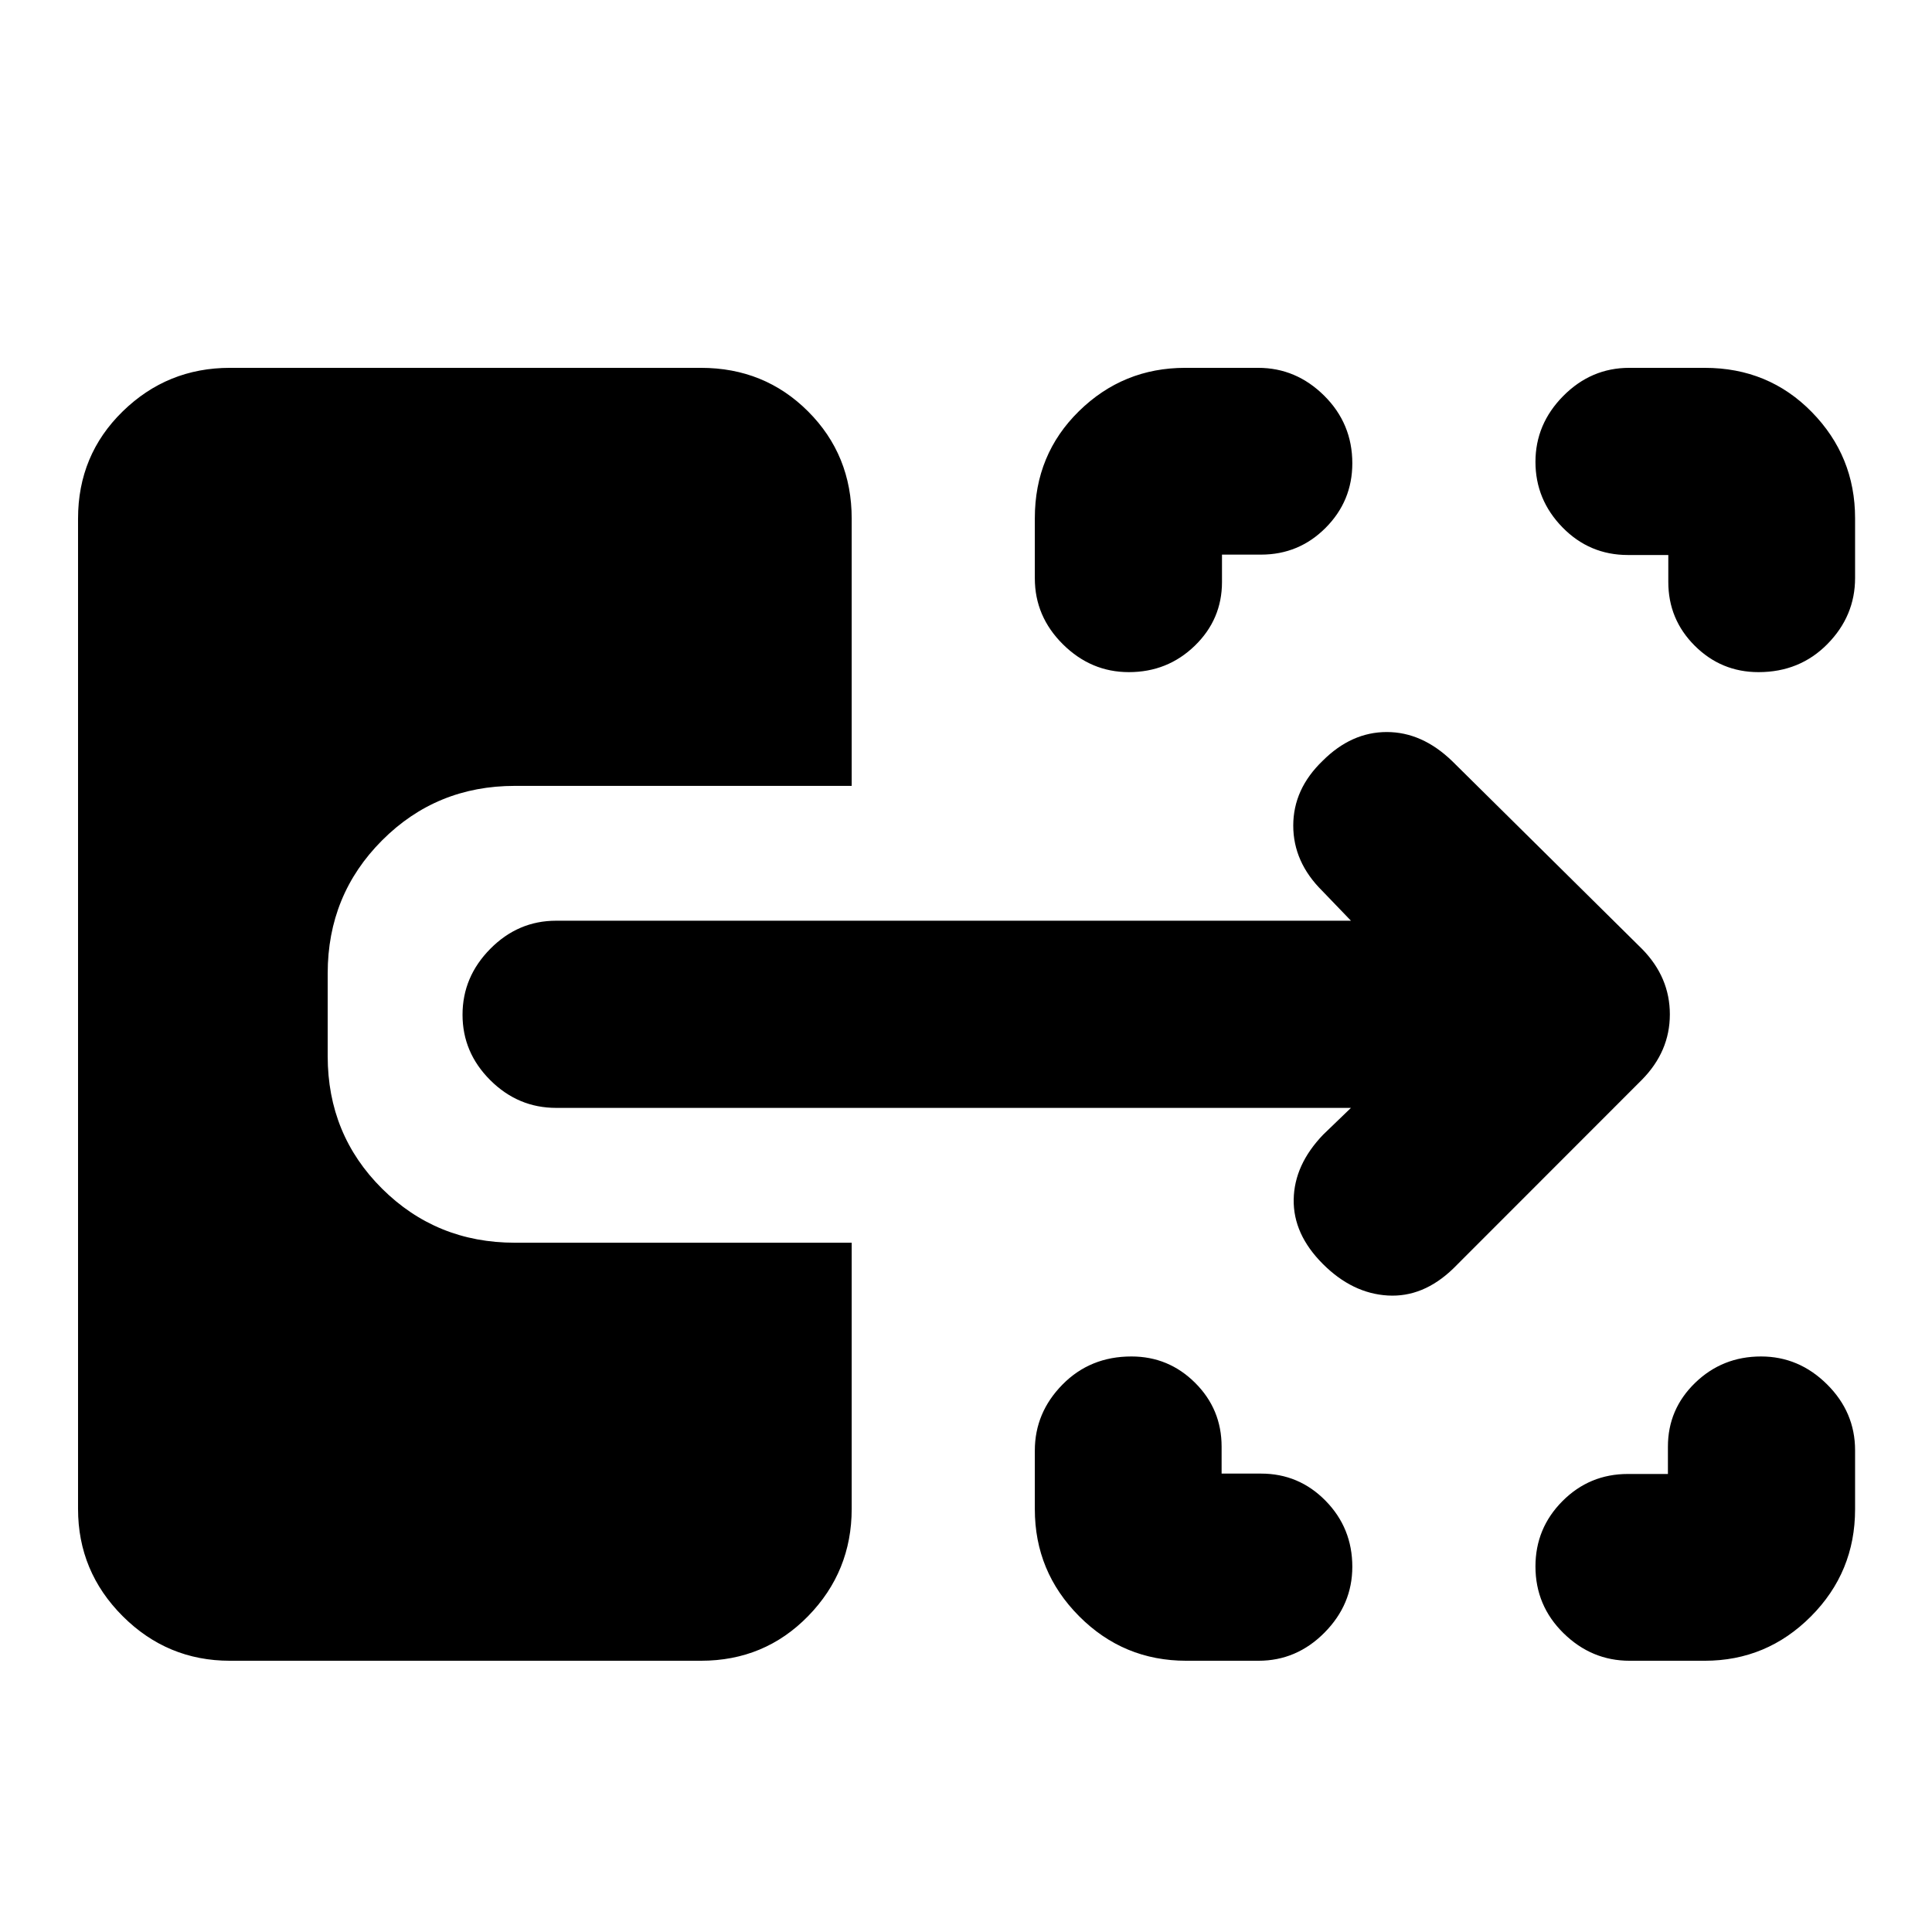 <svg xmlns="http://www.w3.org/2000/svg" height="20" viewBox="0 -960 960 960" width="20"><path d="M589.46-134.78q-31.22 0-53.24-22.12-22.02-22.12-22.02-53.19v-29.12q0-18.85 13.74-32.81 13.75-13.96 34.24-13.96 18.52 0 31.67 13.1 13.16 13.1 13.16 31.71v13.39h19.58q18.84 0 32.1 13.52 13.27 13.53 13.27 32.77 0 18.79-13.84 32.75t-32.77 13.96h-35.89Zm220.26 0q-18.85 0-32.81-13.69-13.95-13.69-13.95-33.17 0-18.99 13.42-32.47 13.43-13.48 32.51-13.48h19.89v-13.58q0-18.61 13.53-31.71 13.53-13.1 32.76-13.1 18.8 0 32.76 13.84 13.95 13.84 13.95 32.77v29.32q0 31.22-21.95 53.25-21.96 22.02-52.78 22.02h-37.33ZM560.91-626.02q-18.8 0-32.76-13.84-13.95-13.84-13.95-32.77v-29.89q0-31.68 21.95-53.19 21.95-21.51 52.78-21.51h36.26q18.85 0 32.81 13.85 13.96 13.86 13.96 33.57 0 18.76-13.27 32.08-13.26 13.31-32.1 13.31H607.2v13.58q0 18.61-13.53 31.71-13.53 13.1-32.76 13.1Zm312.89 0q-18.52 0-31.67-13.1-13.16-13.1-13.16-31.71v-13.39h-20.08q-19.08 0-32.51-13.74-13.42-13.75-13.42-32.55 0-18.79 13.83-32.75 13.84-13.96 32.77-13.96h37.52q31.68 0 53.19 21.96 21.51 21.95 21.51 52.78v29.69q0 18.85-13.74 32.81-13.75 13.96-34.24 13.96ZM722.15-329.7q-14.95 14.46-32.57 13.43-17.62-1.03-32.25-15.66-14.79-14.79-14.5-32.06.28-17.27 14.67-32.23l13.78-13.28H276.33q-18.89 0-32.7-13.75-13.8-13.74-13.8-32.54 0-18.8 13.8-32.75 13.81-13.96 32.7-13.96h394.95L657-517.35q-14.39-14.27-14.39-32.42 0-18.16 14.63-32.21 14.28-14.28 31.84-14.28 17.55 0 32.51 14.46l94.4 93.39q13.75 14.04 13.75 32.45 0 18.41-13.89 32.5l-93.7 93.76ZM114.26-134.78q-31.13 0-53.31-22.17-22.17-22.18-22.17-53.31V-702.3q0-31.6 22.17-53.26 22.18-21.66 53.31-21.66h234.02q31.6 0 53.26 21.66 21.66 21.66 21.66 53.26v132.8H255.83q-38.95 0-65.97 27.07-27.03 27.08-27.03 66.08v41.15q0 39 27.03 65.85 27.02 26.85 65.97 26.85H423.2v132.24q0 31.13-21.66 53.31-21.66 22.17-53.26 22.17H114.26Z"/></svg>